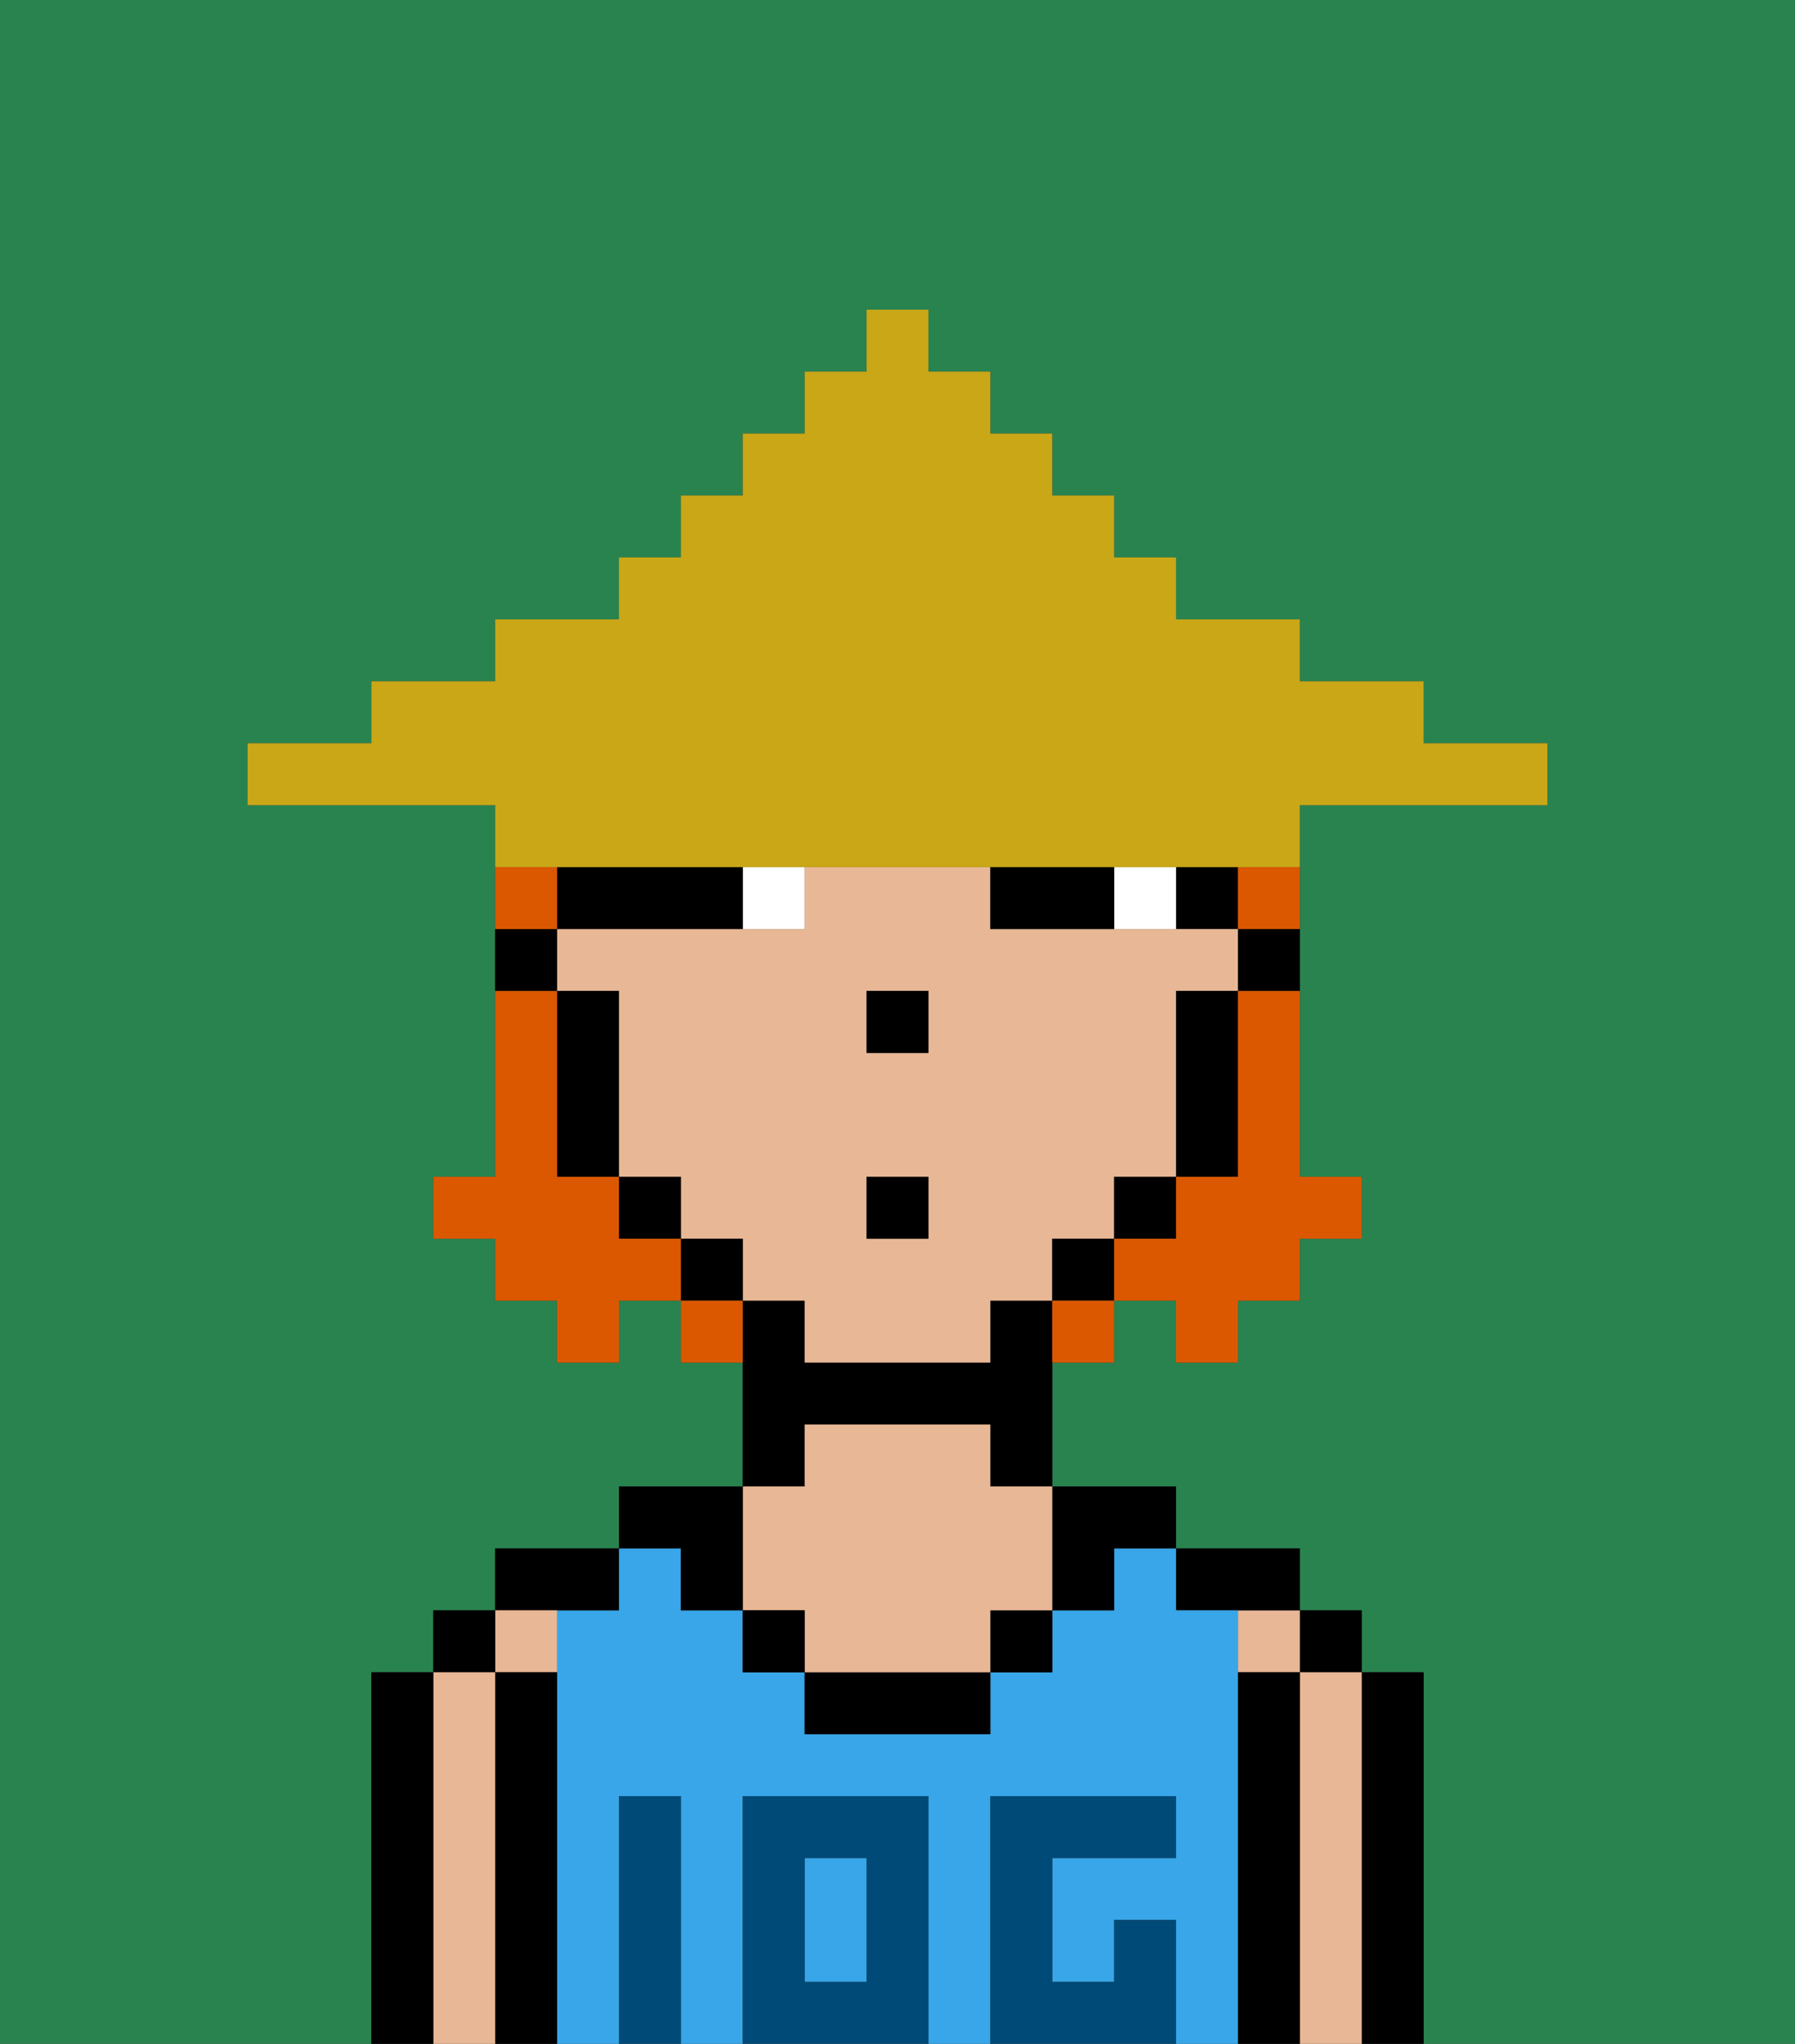 <svg xmlns="http://www.w3.org/2000/svg" viewBox="0 0 29 33"><rect x="0" y="0" width="29" height="33" fill="#333333" stroke="none"/><defs><style>polygon,rect,path{shape-rendering:crispedges;}.ca94-1{fill:#29834f;}.ca94-2{fill:#000000;}.ca94-3{fill:#e8b795;}.ca94-4{fill:#38a6e8;}.ca94-5{fill:#004a77;}.ca94-6{fill:#ffffff;}.ca94-7{fill:#db5800;}.ca94-8{fill:#c9a717;}</style></defs><path class="ca94-1" d="M0,33H6V27H7V26H8V25h2V24h2V22H11V21H10v1H9V21H8V20H7V19H8V13H4V12H6V11H8V10h2V9h1V8h1V7h1V6h1V5h1V6h1V7h1V8h1V9h1v1h2v1h2v1h2v1H21v6h1v1H21v1H20v1H19V21H18v1H17v2h2v1h2v1h1v1h1v6h6V0H0Z"/><path class="ca94-2" d="M23,27H22v6h1V27Z"/><rect class="ca94-2" x="21" y="26" width="1" height="1"/><path class="ca94-3" d="M22,27H21v6h1V27Z"/><rect class="ca94-3" x="20" y="26" width="1" height="1"/><path class="ca94-2" d="M21,27H20v6h1V27Z"/><path class="ca94-2" d="M20,26h1V25H19v1Z"/><path class="ca94-4" d="M20,27V26H19V25H18v1H17v1H16v1H13V27H12V26H11V25H10v1H9v7h1V29h1v4h1V29h3v4h1V29h3v1H17v2h1V31h1v2h1V27Z"/><rect class="ca94-4" x="13" y="30" width="1" height="2"/><path class="ca94-2" d="M18,26V25h1V24H17v2Z"/><rect class="ca94-2" x="16" y="26" width="1" height="1"/><path class="ca94-2" d="M13,27v1h3V27H13Z"/><path class="ca94-2" d="M13,23h3v1h1V21H16v1H13V21H12v3h1Z"/><path class="ca94-3" d="M13,26v1h3V26h1V24H16V23H13v1H12v2Z"/><rect class="ca94-2" x="12" y="26" width="1" height="1"/><path class="ca94-2" d="M11,26h1V24H10v1h1Z"/><path class="ca94-2" d="M10,26V25H8v1h2Z"/><path class="ca94-3" d="M9,27V26H8v1Z"/><path class="ca94-2" d="M9,27H8v6H9V27Z"/><rect class="ca94-2" x="7" y="26" width="1" height="1"/><path class="ca94-3" d="M8,27H7v6H8V27Z"/><path class="ca94-2" d="M7,27H6v6H7V27Z"/><path class="ca94-5" d="M12,29v4h3V29Zm2,3H13V30h1Z"/><path class="ca94-5" d="M11,29H10v4h1V29Z"/><path class="ca94-5" d="M18,31v1H17V30h2V29H16v4h3V31Z"/><path class="ca94-2" d="M20,16h1V15H20Z"/><rect class="ca94-2" x="19" y="14" width="1" height="1"/><path class="ca94-3" d="M18,20V19h1V16h1V15H16V14H13v1H9v1h1v3h1v1h1v1h1v1h3V21h1V20Zm-3,0H14V19h1Zm0-3H14V16h1Z"/><path class="ca94-2" d="M19,17v2h1V16H19Z"/><rect class="ca94-2" x="18" y="19" width="1" height="1"/><rect class="ca94-2" x="17" y="20" width="1" height="1"/><rect class="ca94-2" x="11" y="20" width="1" height="1"/><rect class="ca94-2" x="10" y="19" width="1" height="1"/><path class="ca94-2" d="M10,16H9v3h1V16Z"/><path class="ca94-2" d="M9,15H8v1H9Z"/><rect class="ca94-2" x="14" y="16" width="1" height="1"/><path class="ca94-6" d="M19,15V14H18v1Z"/><path class="ca94-6" d="M13,15V14H12v1Z"/><path class="ca94-2" d="M17,15h1V14H16v1Z"/><path class="ca94-2" d="M12,15V14H9v1h3Z"/><rect class="ca94-2" x="14" y="19" width="1" height="1"/><path class="ca94-7" d="M20,17v2H19v1H18v1h1v1h1V21h1V20h1V19H21V16H20Z"/><path class="ca94-7" d="M20,15h1V14H20Z"/><path class="ca94-7" d="M9,14H8v1H9Z"/><path class="ca94-7" d="M10,20V19H9V16H8v3H7v1H8v1H9v1h1V21h1V20Z"/><path class="ca94-7" d="M11,21v1h1V21Z"/><path class="ca94-7" d="M17,22h1V21H17Z"/><path class="ca94-8" d="M10,14H21V13h4V12H23V11H21V10H19V9H18V8H17V7H16V6H15V5H14V6H13V7H12V8H11V9H10v1H8v1H6v1H4v1H8v1h2Z"/></svg>